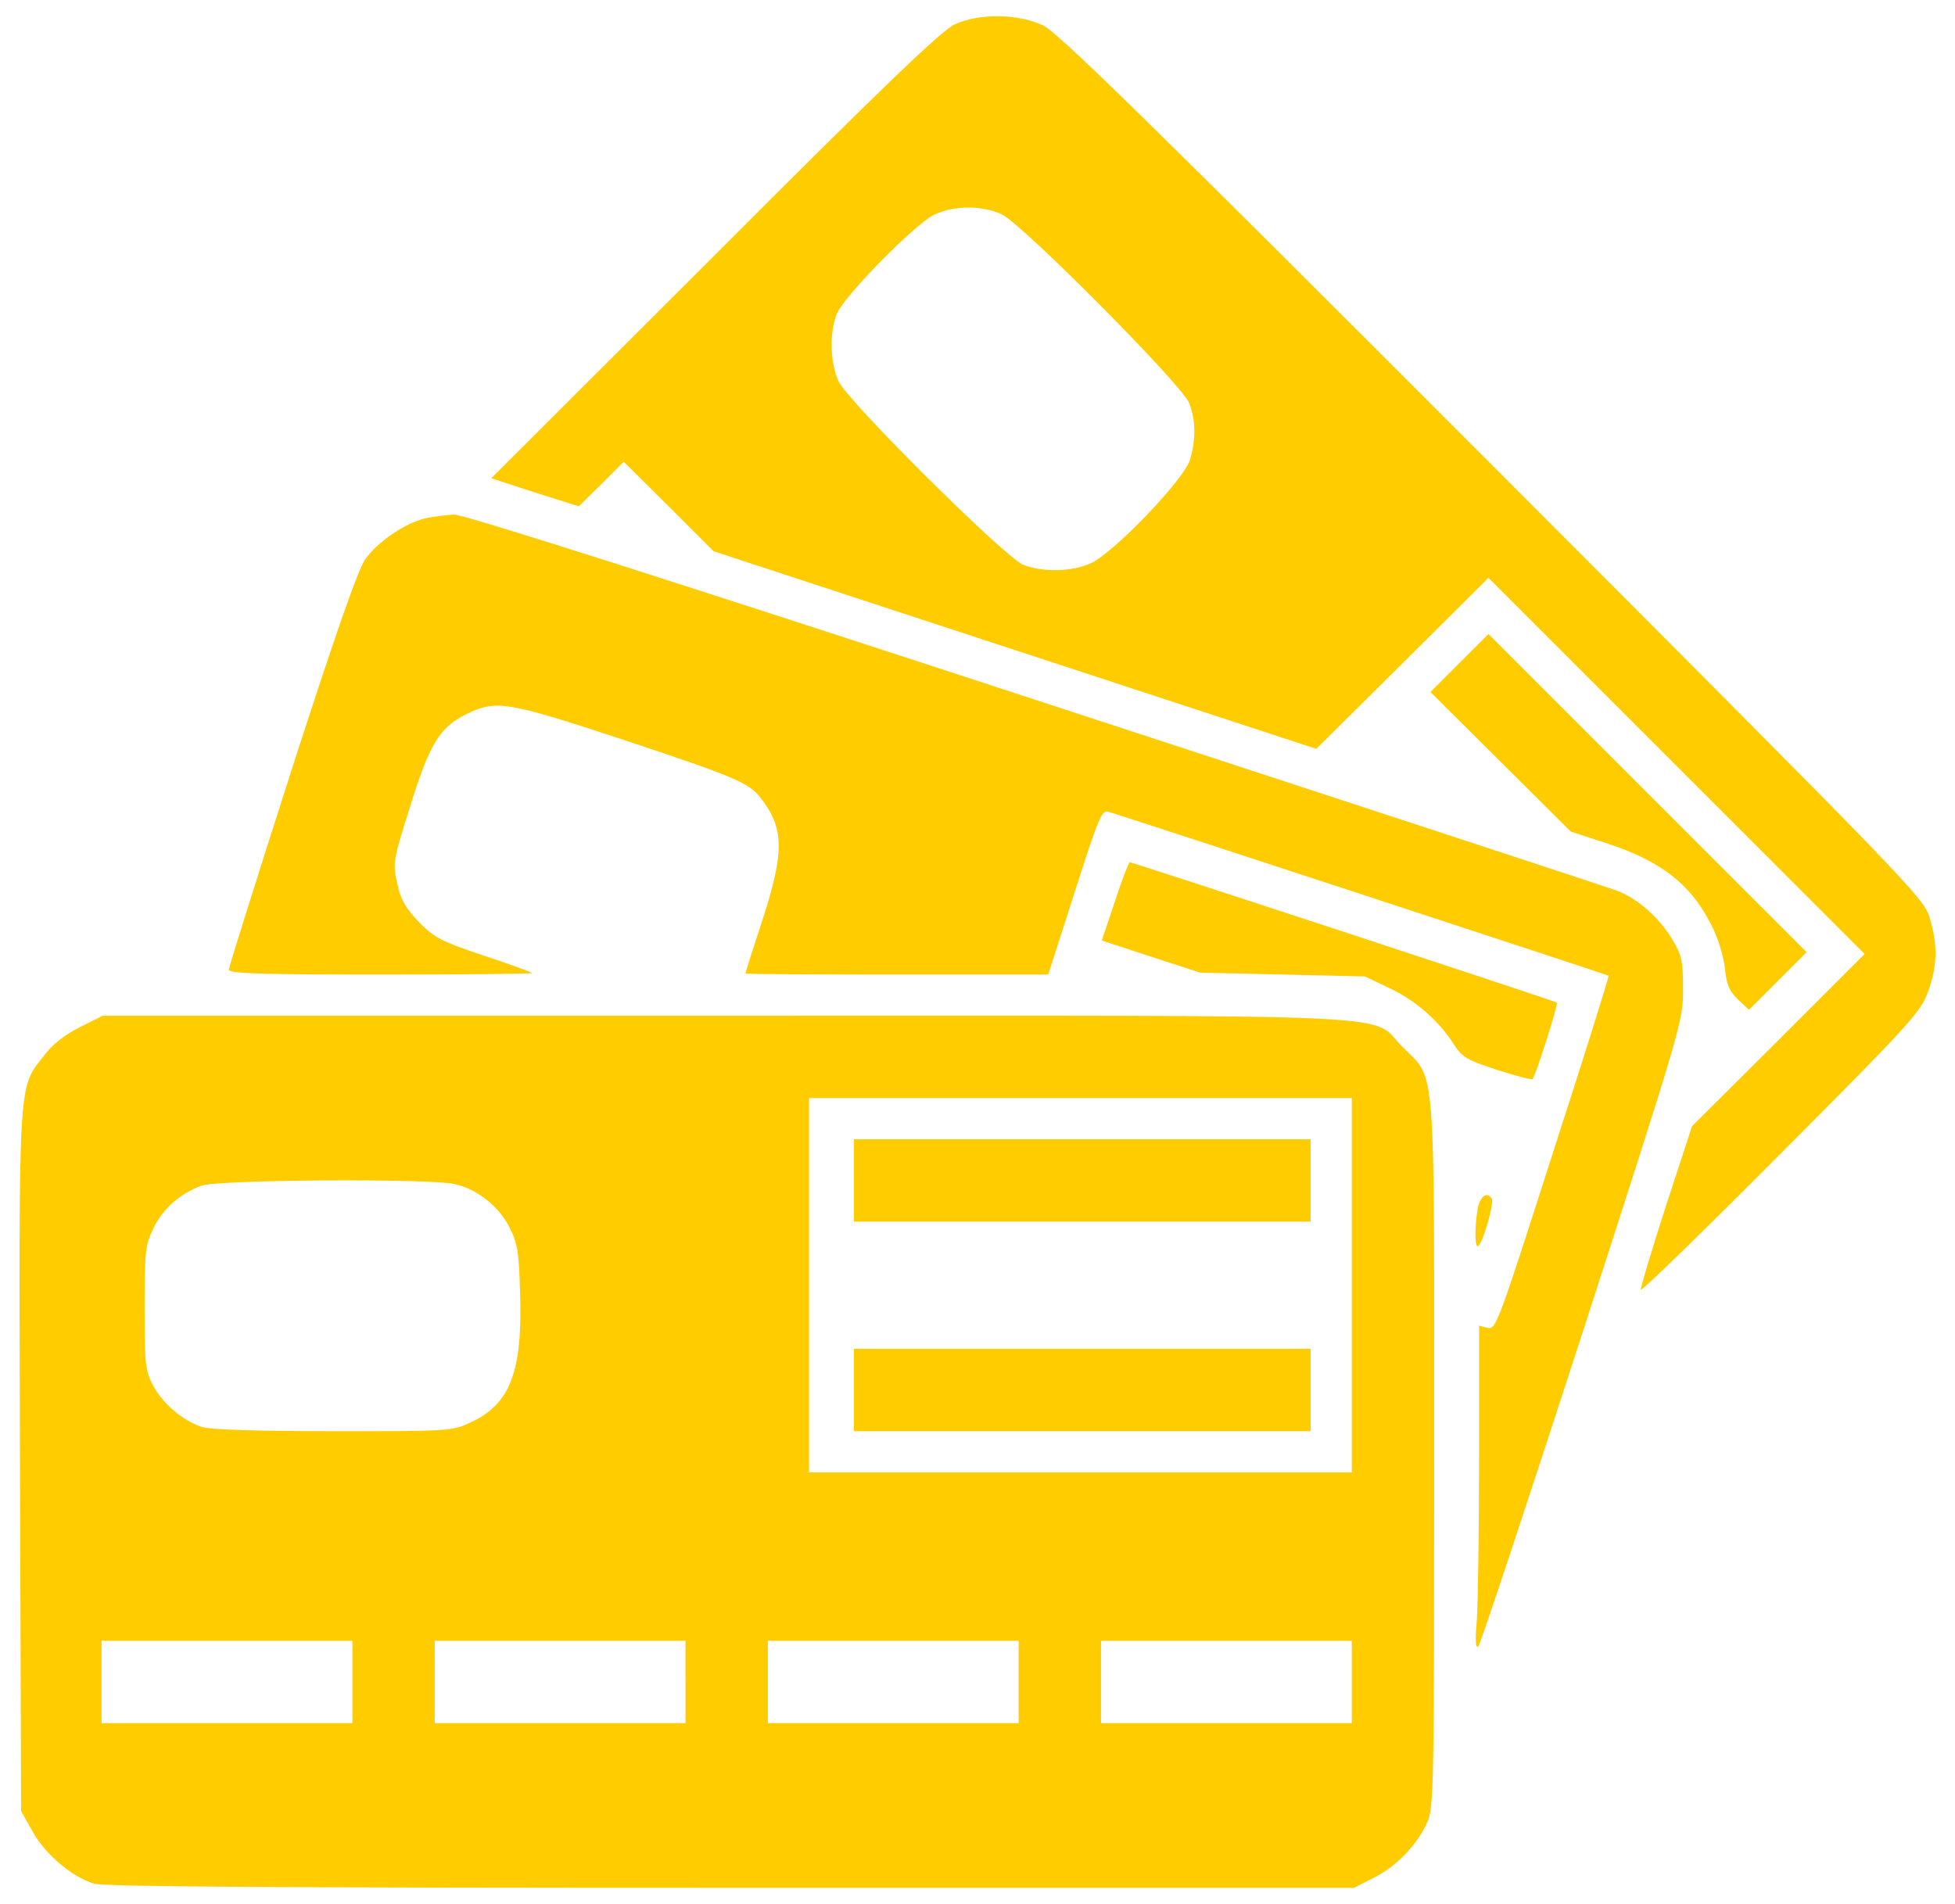 <svg width="77" height="75" viewBox="0 0 77 75" fill="none" xmlns="http://www.w3.org/2000/svg">
<path d="M37.614 0.955C37.113 1.176 34.887 3.299 28.149 10.052L19.348 18.838L21.073 19.399L22.797 19.944L23.682 19.074L24.567 18.189L26.336 19.943L28.106 21.713L39.974 25.605L51.842 29.497L55.233 26.136L58.624 22.76L66.04 30.176L73.44 37.577L70.049 40.968L66.643 44.358L65.612 47.513C65.051 49.252 64.609 50.727 64.624 50.801C64.653 50.875 67.13 48.457 70.138 45.435C75.21 40.348 75.637 39.877 75.932 39.081C76.301 38.064 76.33 37.253 76.006 36.162C75.785 35.38 75.371 34.953 58.801 18.352C45.074 4.612 41.669 1.279 41.079 1C40.106 0.542 38.588 0.513 37.614 0.955ZM39.458 8.445C40.269 8.828 46.519 15.124 46.829 15.861C47.095 16.524 47.109 17.276 46.873 18.101C46.652 18.868 43.925 21.713 42.995 22.171C42.258 22.524 41.079 22.554 40.297 22.245C39.56 21.935 33.412 15.831 33.029 15.021C32.69 14.298 32.66 13.075 32.97 12.337C33.265 11.644 36.021 8.843 36.788 8.459C37.556 8.091 38.676 8.076 39.458 8.445Z" fill="#FFCC00"/>
<path d="M16.753 20.416C15.943 20.608 14.866 21.345 14.38 22.038C14.099 22.436 13.185 25.06 11.49 30.308C10.134 34.539 9.013 38.093 9.013 38.196C9.013 38.343 10.163 38.388 14.984 38.388C18.272 38.388 20.955 38.359 20.955 38.329C20.955 38.3 20.114 37.99 19.082 37.651C17.372 37.076 17.136 36.958 16.502 36.324C15.971 35.764 15.779 35.44 15.647 34.806C15.47 34.01 15.47 33.921 16.134 31.827C16.915 29.306 17.299 28.673 18.345 28.141C19.525 27.552 19.952 27.625 24.478 29.115C28.96 30.604 29.476 30.825 29.947 31.415C30.891 32.609 30.906 33.552 30.021 36.265C29.652 37.385 29.358 38.314 29.358 38.344C29.358 38.373 32.041 38.388 35.313 38.388H41.284L42.331 35.13C43.32 32.048 43.394 31.886 43.703 31.989C44.764 32.313 63.326 38.403 63.355 38.432C63.385 38.446 62.397 41.602 61.159 45.42C59.006 52.143 58.918 52.379 58.593 52.306L58.254 52.217V57.435C58.254 60.31 58.21 63.2 58.166 63.834C58.092 64.645 58.121 64.954 58.225 64.851C58.313 64.763 60.156 59.19 62.338 52.467C66.245 40.378 66.289 40.216 66.289 38.978C66.289 37.887 66.245 37.636 65.891 37.047C65.375 36.162 64.505 35.396 63.694 35.086C63.34 34.954 53.006 31.562 40.739 27.552C26.291 22.82 18.241 20.254 17.888 20.27C17.593 20.284 17.078 20.342 16.753 20.416Z" fill="#FFCC00"/>
<path d="M57.474 26.122L56.339 27.257L59.111 30.014L61.868 32.756L63.269 33.213C65.495 33.936 66.674 34.894 67.485 36.604C67.692 37.032 67.898 37.739 67.942 38.182C68.001 38.787 68.12 39.052 68.458 39.376L68.886 39.775L70.021 38.64L71.156 37.505L64.89 31.239L58.625 24.974L57.474 26.122Z" fill="#FFCC00"/>
<path d="M43.91 35.513L43.394 37.046L45.325 37.679L47.271 38.313L50.514 38.387L53.758 38.461L54.745 38.933C55.777 39.42 56.676 40.216 57.266 41.144C57.59 41.646 57.768 41.749 58.977 42.147C59.713 42.383 60.333 42.545 60.362 42.501C60.48 42.383 61.38 39.553 61.321 39.493C61.263 39.435 44.618 33.965 44.5 33.965C44.455 33.965 44.19 34.658 43.91 35.513Z" fill="#FFCC00"/>
<path d="M3.131 40.467C2.526 40.776 2.054 41.145 1.715 41.602C0.713 42.899 0.742 42.295 0.787 57.569L0.831 71.338L1.288 72.149C1.789 73.049 2.836 73.933 3.706 74.198C4.104 74.316 10.989 74.361 28.799 74.361H53.331L54.083 73.977C54.968 73.55 55.808 72.68 56.206 71.795C56.472 71.22 56.486 70.572 56.486 57.318C56.486 41.513 56.575 42.574 55.248 41.248C53.892 39.891 56.339 40.009 28.548 40.009H4.045L3.131 40.467ZM53.242 50.625V57.996H42.553H31.865V50.625V43.253H42.553H53.242V50.625H53.242ZM17.918 46.644C18.788 46.836 19.643 47.514 20.055 48.325C20.38 48.958 20.439 49.283 20.483 50.919C20.586 54.03 20.099 55.298 18.552 56.021C17.799 56.374 17.741 56.374 13.155 56.374C10.118 56.374 8.334 56.316 7.966 56.212C7.229 55.976 6.418 55.312 6.02 54.56C5.725 53.985 5.696 53.735 5.696 51.509C5.696 49.253 5.725 49.032 6.05 48.368C6.419 47.602 7.096 47.012 7.937 46.702C8.6 46.467 16.96 46.408 17.918 46.644ZM13.878 66.252V67.873H8.94H4.001V66.252V64.63H8.94H13.878V66.252ZM27 66.252V67.873H22.06H17.122V66.252V64.63H22.06H26.999V66.252H27ZM40.121 66.252V67.873H35.182H30.243V66.252V64.63H35.182H40.121V66.252ZM53.242 66.252V67.873H48.304H43.365V66.252V64.63H48.304H53.242V66.252Z" fill="#FFCC00"/>
<path d="M33.634 46.496V48.118H42.628H51.621V46.497V44.875H42.627H33.633V46.496H33.634Z" fill="#FFCC00"/>
<path d="M33.634 54.753V56.374H42.628H51.621V54.753V53.131H42.627H33.633V54.753H33.634Z" fill="#FFCC00"/>
<path d="M58.196 47.632C58.063 48.472 58.093 49.239 58.24 49.062C58.432 48.87 58.859 47.366 58.756 47.219C58.565 46.909 58.284 47.13 58.196 47.632Z" fill="#FFCC00"/>
</svg>

